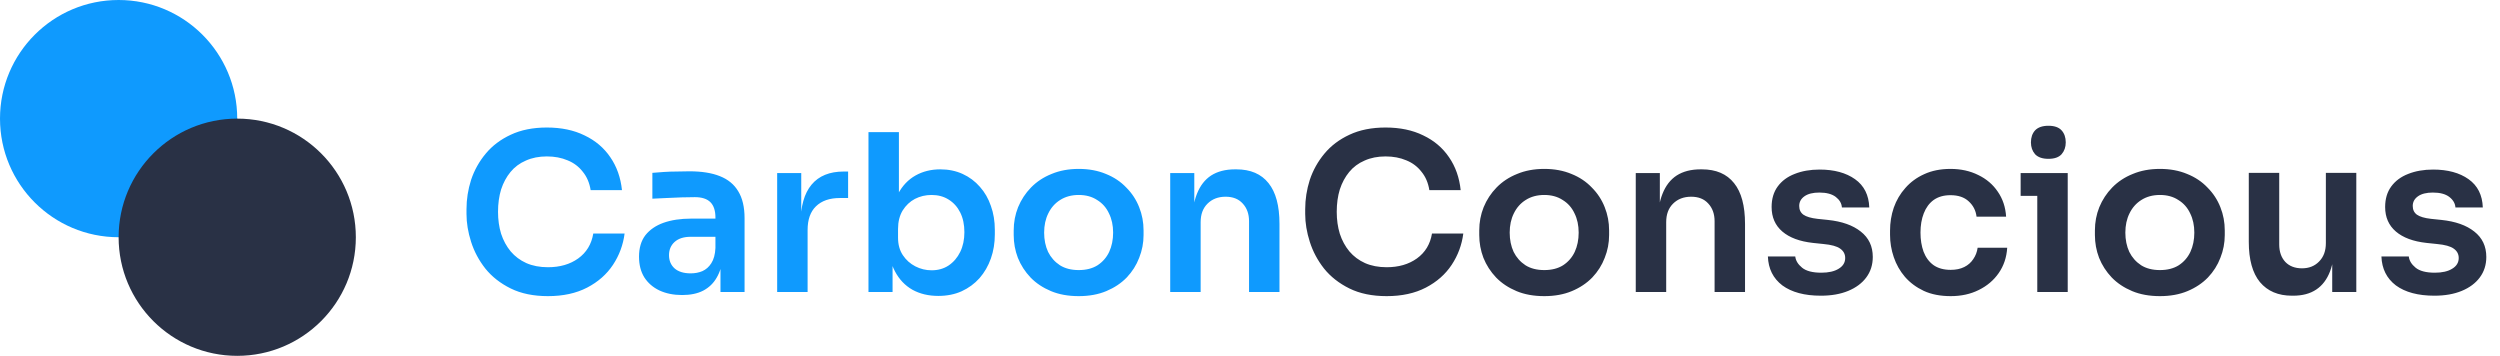 <svg width="274" height="39" viewBox="0 0 274 39" fill="none" xmlns="http://www.w3.org/2000/svg">
<path d="M60.056 32.456C58.472 32.456 57.112 32.176 55.976 31.616C54.84 31.056 53.912 30.328 53.192 29.432C52.488 28.536 51.968 27.56 51.632 26.504C51.296 25.448 51.128 24.432 51.128 23.456V22.928C51.128 21.84 51.296 20.768 51.632 19.712C51.984 18.656 52.52 17.696 53.24 16.832C53.96 15.968 54.872 15.28 55.976 14.768C57.096 14.24 58.416 13.976 59.936 13.976C61.52 13.976 62.896 14.264 64.064 14.84C65.248 15.4 66.192 16.2 66.896 17.24C67.6 18.264 68.024 19.464 68.168 20.84H64.736C64.608 20.04 64.32 19.368 63.872 18.824C63.44 18.264 62.888 17.848 62.216 17.576C61.544 17.288 60.784 17.144 59.936 17.144C59.072 17.144 58.304 17.296 57.632 17.6C56.96 17.888 56.4 18.304 55.952 18.848C55.504 19.392 55.16 20.032 54.92 20.768C54.696 21.504 54.584 22.32 54.584 23.216C54.584 24.08 54.696 24.88 54.92 25.616C55.16 26.352 55.512 27 55.976 27.56C56.44 28.104 57.008 28.528 57.68 28.832C58.368 29.136 59.16 29.288 60.056 29.288C61.368 29.288 62.472 28.968 63.368 28.328C64.28 27.672 64.832 26.76 65.024 25.592H68.456C68.296 26.84 67.872 27.984 67.184 29.024C66.496 30.064 65.552 30.896 64.352 31.52C63.152 32.144 61.72 32.456 60.056 32.456ZM78.964 32V28.136H78.412V23.84C78.412 23.088 78.228 22.528 77.86 22.16C77.492 21.792 76.924 21.608 76.156 21.608C75.756 21.608 75.276 21.616 74.716 21.632C74.156 21.648 73.588 21.672 73.012 21.704C72.452 21.72 71.948 21.744 71.5 21.776V18.944C71.868 18.912 72.284 18.88 72.748 18.848C73.212 18.816 73.684 18.8 74.164 18.8C74.66 18.784 75.124 18.776 75.556 18.776C76.9 18.776 78.012 18.952 78.892 19.304C79.788 19.656 80.46 20.208 80.908 20.96C81.372 21.712 81.604 22.696 81.604 23.912V32H78.964ZM74.764 32.336C73.82 32.336 72.988 32.168 72.268 31.832C71.564 31.496 71.012 31.016 70.612 30.392C70.228 29.768 70.036 29.016 70.036 28.136C70.036 27.176 70.268 26.392 70.732 25.784C71.212 25.176 71.876 24.72 72.724 24.416C73.588 24.112 74.596 23.96 75.748 23.96H78.772V25.952H75.7C74.932 25.952 74.34 26.144 73.924 26.528C73.524 26.896 73.324 27.376 73.324 27.968C73.324 28.56 73.524 29.04 73.924 29.408C74.34 29.776 74.932 29.96 75.7 29.96C76.164 29.96 76.588 29.88 76.972 29.72C77.372 29.544 77.7 29.256 77.956 28.856C78.228 28.44 78.38 27.88 78.412 27.176L79.228 28.112C79.148 29.024 78.924 29.792 78.556 30.416C78.204 31.04 77.708 31.52 77.068 31.856C76.444 32.176 75.676 32.336 74.764 32.336ZM85.177 32V18.968H87.817V24.488H87.745C87.745 22.616 88.145 21.2 88.945 20.24C89.745 19.28 90.921 18.8 92.473 18.8H92.953V21.704H92.041C90.921 21.704 90.049 22.008 89.425 22.616C88.817 23.208 88.513 24.072 88.513 25.208V32H85.177ZM102.841 32.432C101.769 32.432 100.825 32.208 100.009 31.76C99.193 31.296 98.553 30.624 98.089 29.744C97.625 28.864 97.369 27.8 97.321 26.552H97.825V32H95.185V14.48H98.521V23.24L97.633 24.608C97.697 23.264 97.961 22.144 98.425 21.248C98.905 20.352 99.545 19.68 100.345 19.232C101.145 18.784 102.049 18.56 103.057 18.56C103.953 18.56 104.769 18.728 105.505 19.064C106.241 19.4 106.873 19.872 107.401 20.48C107.929 21.072 108.329 21.768 108.601 22.568C108.889 23.368 109.033 24.24 109.033 25.184V25.688C109.033 26.632 108.889 27.512 108.601 28.328C108.313 29.144 107.897 29.864 107.353 30.488C106.809 31.096 106.153 31.576 105.385 31.928C104.633 32.264 103.785 32.432 102.841 32.432ZM102.097 29.624C102.817 29.624 103.441 29.448 103.969 29.096C104.513 28.728 104.937 28.232 105.241 27.608C105.545 26.984 105.697 26.264 105.697 25.448C105.697 24.616 105.545 23.896 105.241 23.288C104.937 22.68 104.513 22.208 103.969 21.872C103.441 21.536 102.817 21.368 102.097 21.368C101.441 21.368 100.833 21.512 100.273 21.8C99.729 22.088 99.281 22.512 98.929 23.072C98.593 23.632 98.425 24.304 98.425 25.088V26.048C98.425 26.8 98.601 27.44 98.953 27.968C99.305 28.496 99.761 28.904 100.321 29.192C100.881 29.48 101.473 29.624 102.097 29.624ZM118.23 32.456C117.078 32.456 116.062 32.272 115.182 31.904C114.302 31.536 113.558 31.04 112.95 30.416C112.342 29.776 111.878 29.056 111.558 28.256C111.254 27.456 111.102 26.624 111.102 25.76V25.256C111.102 24.36 111.262 23.512 111.582 22.712C111.918 21.896 112.39 21.176 112.998 20.552C113.622 19.912 114.374 19.416 115.254 19.064C116.134 18.696 117.126 18.512 118.23 18.512C119.334 18.512 120.326 18.696 121.206 19.064C122.086 19.416 122.83 19.912 123.438 20.552C124.062 21.176 124.534 21.896 124.854 22.712C125.174 23.512 125.334 24.36 125.334 25.256V25.76C125.334 26.624 125.174 27.456 124.854 28.256C124.55 29.056 124.094 29.776 123.486 30.416C122.878 31.04 122.134 31.536 121.254 31.904C120.374 32.272 119.366 32.456 118.23 32.456ZM118.23 29.6C119.046 29.6 119.734 29.424 120.294 29.072C120.854 28.704 121.278 28.216 121.566 27.608C121.854 26.984 121.998 26.28 121.998 25.496C121.998 24.696 121.846 23.992 121.542 23.384C121.254 22.76 120.822 22.272 120.246 21.92C119.686 21.552 119.014 21.368 118.23 21.368C117.446 21.368 116.766 21.552 116.19 21.92C115.63 22.272 115.198 22.76 114.894 23.384C114.59 23.992 114.438 24.696 114.438 25.496C114.438 26.28 114.582 26.984 114.87 27.608C115.174 28.216 115.606 28.704 116.166 29.072C116.726 29.424 117.414 29.6 118.23 29.6ZM128.255 32V18.968H130.895V24.56H130.655C130.655 23.232 130.831 22.128 131.183 21.248C131.535 20.352 132.055 19.68 132.743 19.232C133.447 18.784 134.319 18.56 135.359 18.56H135.503C137.055 18.56 138.231 19.064 139.031 20.072C139.831 21.064 140.231 22.552 140.231 24.536V32H136.895V24.248C136.895 23.448 136.663 22.8 136.199 22.304C135.751 21.808 135.127 21.56 134.327 21.56C133.511 21.56 132.847 21.816 132.335 22.328C131.839 22.824 131.591 23.496 131.591 24.344V32H128.255Z" fill="#0F9AFE"/>
<path d="M151.978 32.456C150.394 32.456 149.034 32.176 147.898 31.616C146.762 31.056 145.834 30.328 145.114 29.432C144.41 28.536 143.89 27.56 143.554 26.504C143.218 25.448 143.05 24.432 143.05 23.456V22.928C143.05 21.84 143.218 20.768 143.554 19.712C143.906 18.656 144.442 17.696 145.162 16.832C145.882 15.968 146.794 15.28 147.898 14.768C149.018 14.24 150.338 13.976 151.858 13.976C153.442 13.976 154.818 14.264 155.986 14.84C157.17 15.4 158.114 16.2 158.818 17.24C159.522 18.264 159.946 19.464 160.09 20.84H156.658C156.53 20.04 156.242 19.368 155.794 18.824C155.362 18.264 154.81 17.848 154.138 17.576C153.466 17.288 152.706 17.144 151.858 17.144C150.994 17.144 150.226 17.296 149.554 17.6C148.882 17.888 148.322 18.304 147.874 18.848C147.426 19.392 147.082 20.032 146.842 20.768C146.618 21.504 146.506 22.32 146.506 23.216C146.506 24.08 146.618 24.88 146.842 25.616C147.082 26.352 147.434 27 147.898 27.56C148.362 28.104 148.93 28.528 149.602 28.832C150.29 29.136 151.082 29.288 151.978 29.288C153.29 29.288 154.394 28.968 155.29 28.328C156.202 27.672 156.754 26.76 156.946 25.592H160.378C160.218 26.84 159.794 27.984 159.106 29.024C158.418 30.064 157.474 30.896 156.274 31.52C155.074 32.144 153.642 32.456 151.978 32.456ZM169.254 32.456C168.102 32.456 167.086 32.272 166.206 31.904C165.326 31.536 164.582 31.04 163.974 30.416C163.366 29.776 162.902 29.056 162.582 28.256C162.278 27.456 162.126 26.624 162.126 25.76V25.256C162.126 24.36 162.286 23.512 162.606 22.712C162.942 21.896 163.414 21.176 164.022 20.552C164.646 19.912 165.398 19.416 166.278 19.064C167.158 18.696 168.15 18.512 169.254 18.512C170.358 18.512 171.35 18.696 172.23 19.064C173.11 19.416 173.854 19.912 174.462 20.552C175.086 21.176 175.558 21.896 175.878 22.712C176.198 23.512 176.358 24.36 176.358 25.256V25.76C176.358 26.624 176.198 27.456 175.878 28.256C175.574 29.056 175.118 29.776 174.51 30.416C173.902 31.04 173.158 31.536 172.278 31.904C171.398 32.272 170.39 32.456 169.254 32.456ZM169.254 29.6C170.07 29.6 170.758 29.424 171.318 29.072C171.878 28.704 172.302 28.216 172.59 27.608C172.878 26.984 173.022 26.28 173.022 25.496C173.022 24.696 172.87 23.992 172.566 23.384C172.278 22.76 171.846 22.272 171.27 21.92C170.71 21.552 170.038 21.368 169.254 21.368C168.47 21.368 167.79 21.552 167.214 21.92C166.654 22.272 166.222 22.76 165.918 23.384C165.614 23.992 165.462 24.696 165.462 25.496C165.462 26.28 165.606 26.984 165.894 27.608C166.198 28.216 166.63 28.704 167.19 29.072C167.75 29.424 168.438 29.6 169.254 29.6ZM179.279 32V18.968H181.919V24.56H181.679C181.679 23.232 181.855 22.128 182.207 21.248C182.559 20.352 183.079 19.68 183.767 19.232C184.471 18.784 185.343 18.56 186.383 18.56H186.527C188.079 18.56 189.255 19.064 190.055 20.072C190.855 21.064 191.255 22.552 191.255 24.536V32H187.919V24.248C187.919 23.448 187.687 22.8 187.223 22.304C186.775 21.808 186.151 21.56 185.351 21.56C184.535 21.56 183.871 21.816 183.359 22.328C182.863 22.824 182.615 23.496 182.615 24.344V32H179.279ZM199.569 32.408C197.777 32.408 196.369 32.032 195.345 31.28C194.337 30.512 193.809 29.456 193.761 28.112H196.761C196.809 28.56 197.057 28.968 197.505 29.336C197.953 29.704 198.657 29.888 199.617 29.888C200.417 29.888 201.049 29.744 201.513 29.456C201.993 29.168 202.233 28.776 202.233 28.28C202.233 27.848 202.049 27.504 201.681 27.248C201.329 26.992 200.721 26.824 199.857 26.744L198.705 26.624C197.249 26.464 196.129 26.048 195.345 25.376C194.561 24.704 194.169 23.808 194.169 22.688C194.169 21.792 194.393 21.04 194.841 20.432C195.289 19.824 195.905 19.368 196.689 19.064C197.489 18.744 198.401 18.584 199.425 18.584C201.025 18.584 202.321 18.936 203.313 19.64C204.305 20.344 204.825 21.376 204.873 22.736H201.873C201.841 22.288 201.617 21.904 201.201 21.584C200.785 21.264 200.185 21.104 199.401 21.104C198.697 21.104 198.153 21.24 197.769 21.512C197.385 21.784 197.193 22.136 197.193 22.568C197.193 22.984 197.345 23.304 197.649 23.528C197.969 23.752 198.481 23.904 199.185 23.984L200.337 24.104C201.873 24.264 203.073 24.688 203.937 25.376C204.817 26.064 205.257 26.992 205.257 28.16C205.257 29.024 205.017 29.776 204.537 30.416C204.073 31.04 203.417 31.528 202.569 31.88C201.721 32.232 200.721 32.408 199.569 32.408ZM213.797 32.456C212.661 32.456 211.677 32.264 210.845 31.88C210.029 31.496 209.341 30.984 208.781 30.344C208.237 29.704 207.829 28.984 207.557 28.184C207.285 27.384 207.149 26.568 207.149 25.736V25.28C207.149 24.4 207.285 23.56 207.557 22.76C207.845 21.944 208.269 21.224 208.829 20.6C209.389 19.96 210.077 19.456 210.893 19.088C211.725 18.704 212.685 18.512 213.773 18.512C214.909 18.512 215.925 18.736 216.821 19.184C217.717 19.616 218.429 20.224 218.957 21.008C219.501 21.792 219.805 22.704 219.869 23.744H216.629C216.549 23.072 216.261 22.512 215.765 22.064C215.285 21.616 214.621 21.392 213.773 21.392C213.037 21.392 212.421 21.568 211.925 21.92C211.445 22.272 211.085 22.76 210.845 23.384C210.605 23.992 210.485 24.696 210.485 25.496C210.485 26.264 210.597 26.96 210.821 27.584C211.061 28.208 211.421 28.696 211.901 29.048C212.397 29.4 213.029 29.576 213.797 29.576C214.373 29.576 214.869 29.472 215.285 29.264C215.701 29.056 216.029 28.768 216.269 28.4C216.525 28.032 216.685 27.616 216.749 27.152H219.989C219.925 28.208 219.613 29.136 219.053 29.936C218.509 30.72 217.781 31.336 216.869 31.784C215.973 32.232 214.949 32.456 213.797 32.456ZM223.286 32V18.968H226.622V32H223.286ZM221.462 21.464V18.968H226.622V21.464H221.462ZM224.51 17.408C223.854 17.408 223.366 17.24 223.046 16.904C222.742 16.552 222.59 16.12 222.59 15.608C222.59 15.064 222.742 14.624 223.046 14.288C223.366 13.952 223.854 13.784 224.51 13.784C225.166 13.784 225.646 13.952 225.95 14.288C226.254 14.624 226.406 15.064 226.406 15.608C226.406 16.12 226.254 16.552 225.95 16.904C225.646 17.24 225.166 17.408 224.51 17.408ZM236.73 32.456C235.578 32.456 234.562 32.272 233.682 31.904C232.802 31.536 232.058 31.04 231.45 30.416C230.842 29.776 230.378 29.056 230.058 28.256C229.754 27.456 229.602 26.624 229.602 25.76V25.256C229.602 24.36 229.762 23.512 230.082 22.712C230.418 21.896 230.89 21.176 231.498 20.552C232.122 19.912 232.874 19.416 233.754 19.064C234.634 18.696 235.626 18.512 236.73 18.512C237.834 18.512 238.826 18.696 239.706 19.064C240.586 19.416 241.33 19.912 241.938 20.552C242.562 21.176 243.034 21.896 243.354 22.712C243.674 23.512 243.834 24.36 243.834 25.256V25.76C243.834 26.624 243.674 27.456 243.354 28.256C243.05 29.056 242.594 29.776 241.986 30.416C241.378 31.04 240.634 31.536 239.754 31.904C238.874 32.272 237.866 32.456 236.73 32.456ZM236.73 29.6C237.546 29.6 238.234 29.424 238.794 29.072C239.354 28.704 239.778 28.216 240.066 27.608C240.354 26.984 240.498 26.28 240.498 25.496C240.498 24.696 240.346 23.992 240.042 23.384C239.754 22.76 239.322 22.272 238.746 21.92C238.186 21.552 237.514 21.368 236.73 21.368C235.946 21.368 235.266 21.552 234.69 21.92C234.13 22.272 233.698 22.76 233.394 23.384C233.09 23.992 232.938 24.696 232.938 25.496C232.938 26.28 233.082 26.984 233.37 27.608C233.674 28.216 234.106 28.704 234.666 29.072C235.226 29.424 235.914 29.6 236.73 29.6ZM251.195 32.408C249.691 32.408 248.523 31.912 247.691 30.92C246.875 29.928 246.467 28.456 246.467 26.504V18.944H249.803V26.792C249.803 27.592 250.027 28.232 250.475 28.712C250.923 29.176 251.531 29.408 252.299 29.408C253.067 29.408 253.691 29.16 254.171 28.664C254.667 28.168 254.915 27.496 254.915 26.648V18.944H258.251V32H255.611V26.456H255.875C255.875 27.768 255.707 28.864 255.371 29.744C255.035 30.624 254.531 31.288 253.859 31.736C253.187 32.184 252.347 32.408 251.339 32.408H251.195ZM266.812 32.408C265.02 32.408 263.612 32.032 262.588 31.28C261.58 30.512 261.052 29.456 261.004 28.112H264.004C264.052 28.56 264.3 28.968 264.748 29.336C265.196 29.704 265.9 29.888 266.86 29.888C267.66 29.888 268.292 29.744 268.756 29.456C269.236 29.168 269.476 28.776 269.476 28.28C269.476 27.848 269.292 27.504 268.924 27.248C268.572 26.992 267.964 26.824 267.1 26.744L265.948 26.624C264.492 26.464 263.372 26.048 262.588 25.376C261.804 24.704 261.412 23.808 261.412 22.688C261.412 21.792 261.636 21.04 262.084 20.432C262.532 19.824 263.148 19.368 263.932 19.064C264.732 18.744 265.644 18.584 266.668 18.584C268.268 18.584 269.564 18.936 270.556 19.64C271.548 20.344 272.068 21.376 272.116 22.736H269.116C269.084 22.288 268.86 21.904 268.444 21.584C268.028 21.264 267.428 21.104 266.644 21.104C265.94 21.104 265.396 21.24 265.012 21.512C264.628 21.784 264.436 22.136 264.436 22.568C264.436 22.984 264.588 23.304 264.892 23.528C265.212 23.752 265.724 23.904 266.428 23.984L267.58 24.104C269.116 24.264 270.316 24.688 271.18 25.376C272.06 26.064 272.5 26.992 272.5 28.16C272.5 29.024 272.26 29.776 271.78 30.416C271.316 31.04 270.66 31.528 269.812 31.88C268.964 32.232 267.964 32.408 266.812 32.408Z" fill="#293145"/>
<circle cx="13" cy="13" r="13" fill="#0F9AFE"/>
<circle cx="26" cy="26" r="13" fill="#293145"/>
</svg>
